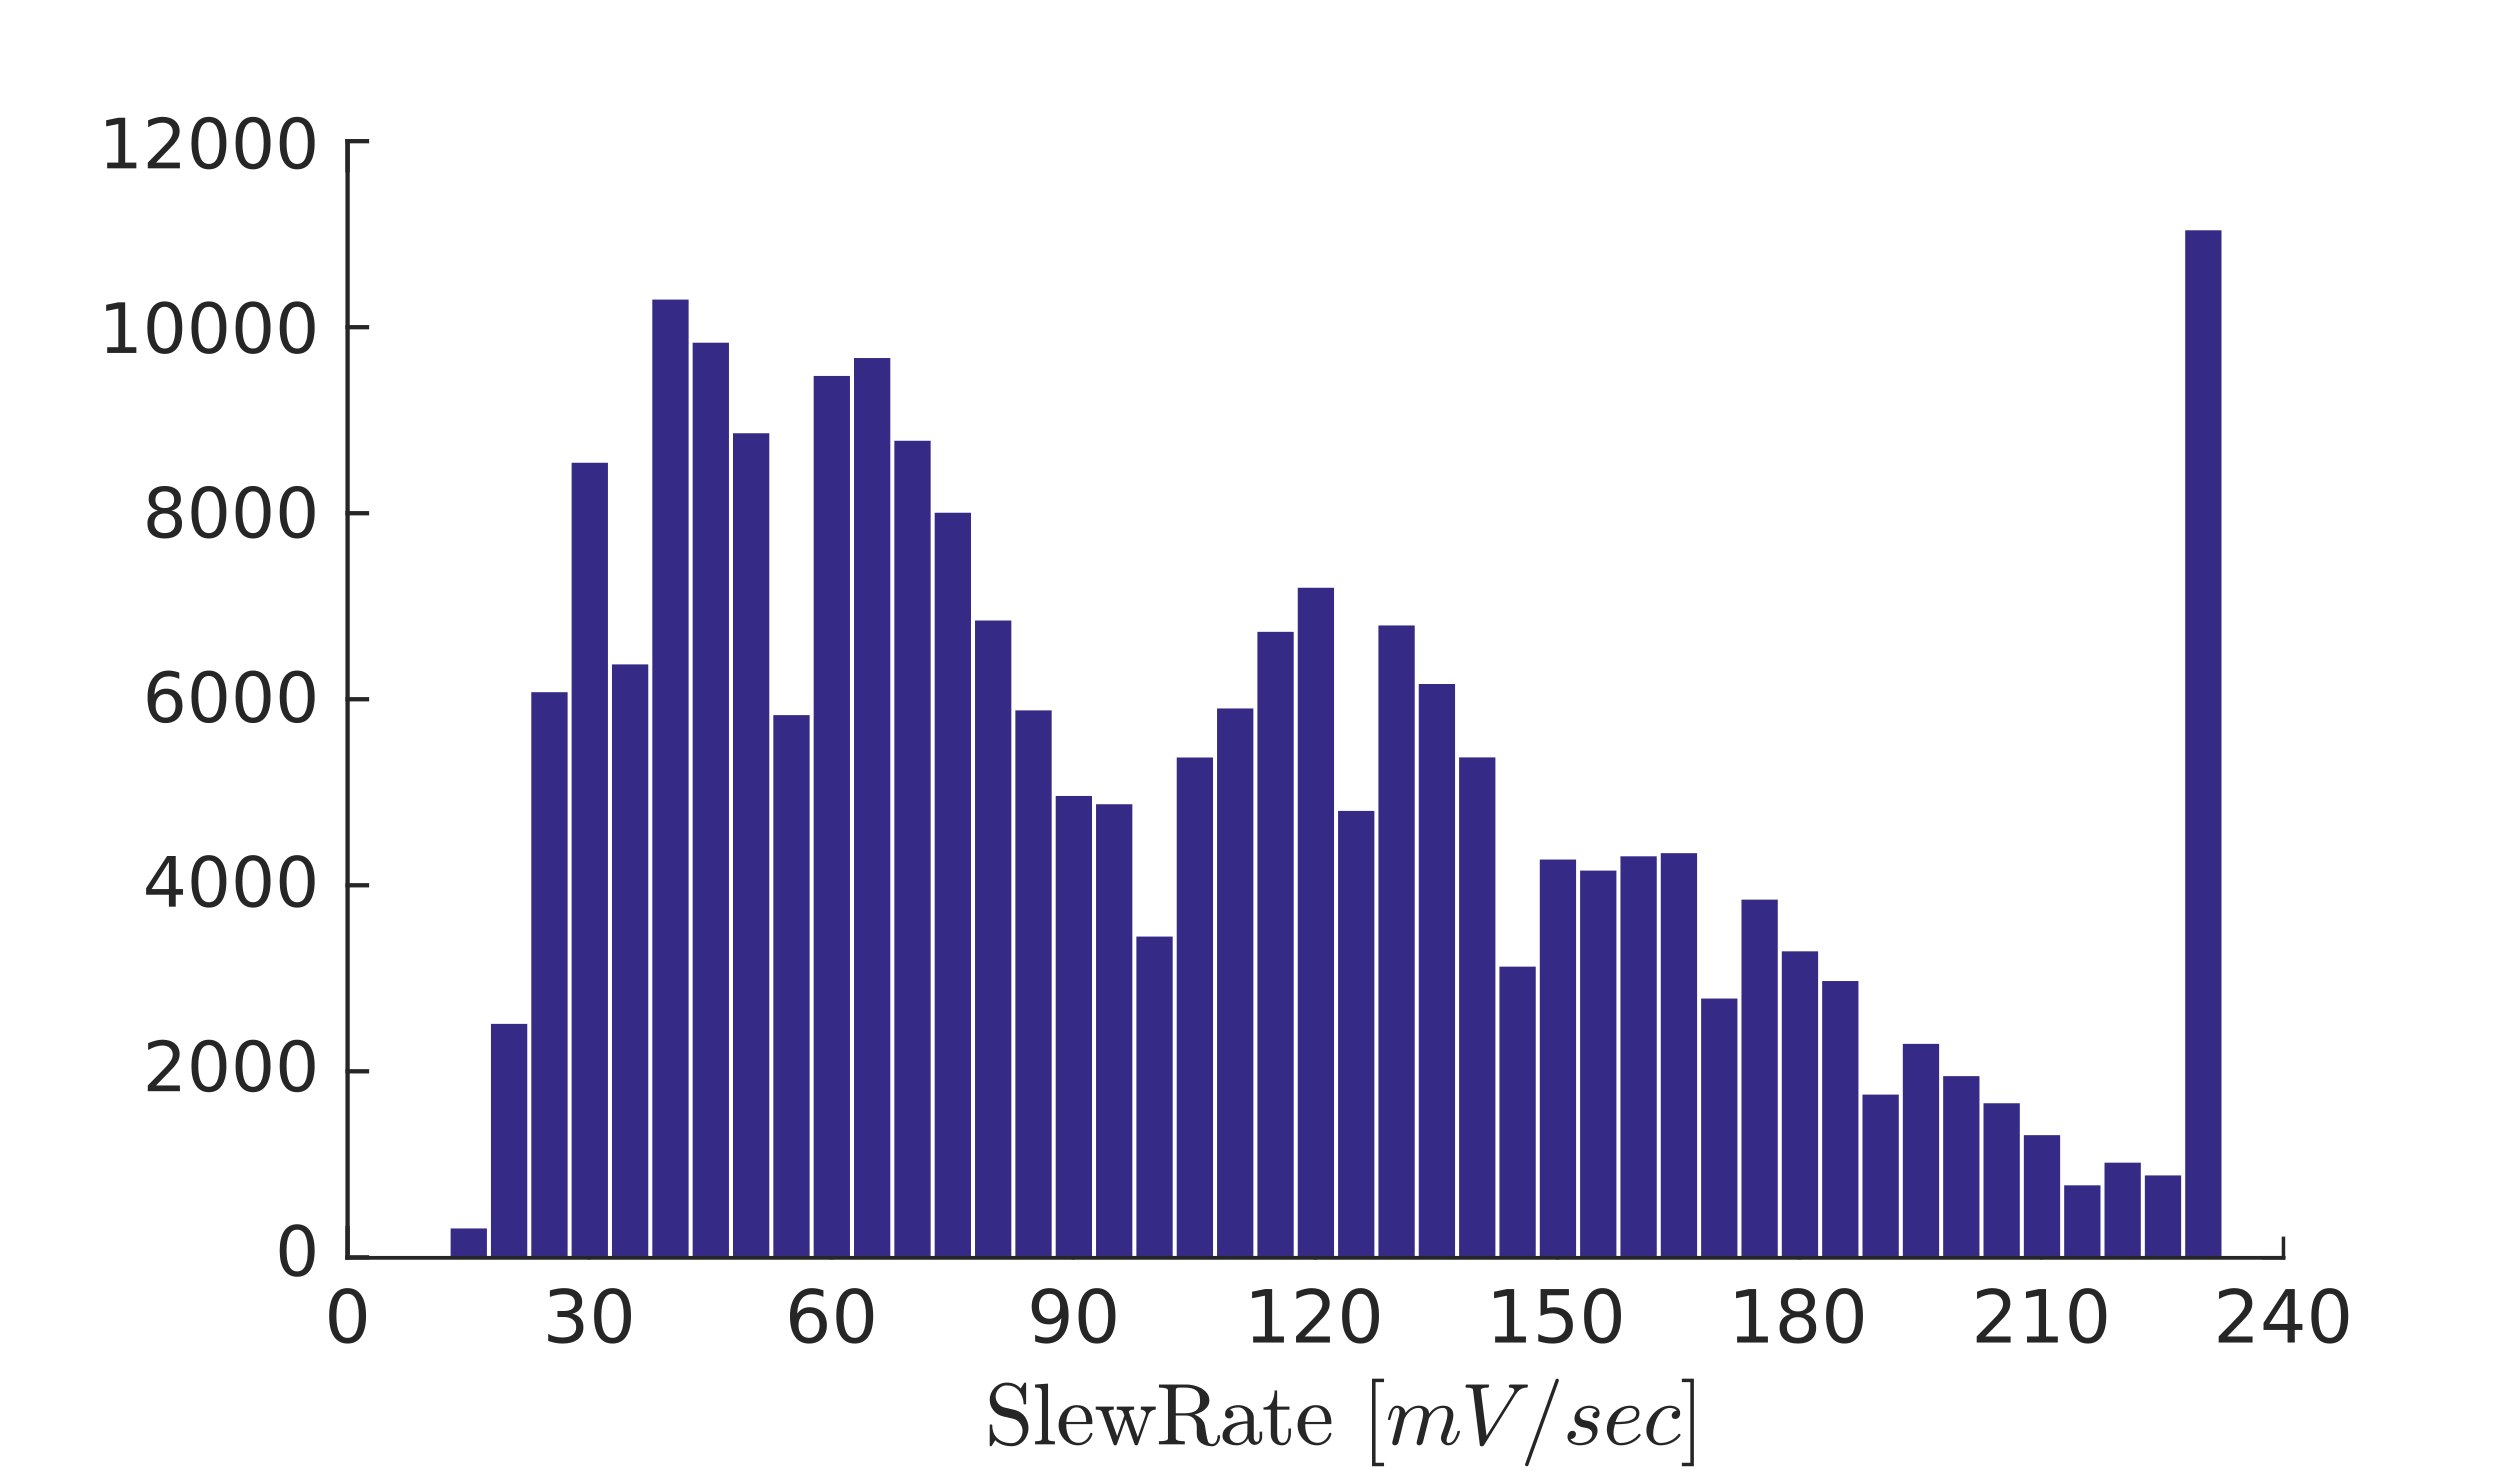 <?xml version="1.0" encoding="UTF-8" standalone="no"?>
<svg
   xmlns:dc="http://purl.org/dc/elements/1.1/"
   xmlns:cc="http://creativecommons.org/ns#"
   xmlns:rdf="http://www.w3.org/1999/02/22-rdf-syntax-ns#"
   xmlns:svg="http://www.w3.org/2000/svg"
   xmlns="http://www.w3.org/2000/svg"
   xmlns:sodipodi="http://sodipodi.sourceforge.net/DTD/sodipodi-0.dtd"
   xmlns:inkscape="http://www.inkscape.org/namespaces/inkscape"
   style="font-size:12px;font-style:normal;font-weight:normal;fill:#000000;fill-opacity:1;stroke:#000000;stroke-width:1;stroke-linecap:square;stroke-linejoin:miter;stroke-miterlimit:10;stroke-opacity:1;stroke-dasharray:none;stroke-dashoffset:0;font-family:cmr10"
   width="714"
   height="420"
   id="svg2"
   version="1.1"
   inkscape:version="0.48.4 r9939"
   sodipodi:docname="slewrate_hist.svg">
  <sodipodi:namedview
     pagecolor="#ffffff"
     bordercolor="#666666"
     borderopacity="1"
     objecttolerance="10"
     gridtolerance="10"
     guidetolerance="10"
     inkscape:pageopacity="0"
     inkscape:pageshadow="2"
     inkscape:window-width="958"
     inkscape:window-height="1054"
     id="namedview303"
     showgrid="false"
     inkscape:zoom="0.54752568"
     inkscape:cx="227.96343"
     inkscape:cy="-126.52156"
     inkscape:window-x="2326"
     inkscape:window-y="0"
     inkscape:window-maximized="0"
     inkscape:current-layer="svg2" />
  <!--Generated by the Batik Graphics2D SVG Generator-->
  <defs
     id="genericDefs">
    <defs
       id="defs1">
      <clipPath
         id="clipPath1"
         clipPathUnits="userSpaceOnUse">
        <path
           id="path9"
           d="M 0,0 714,0 714,274 0,274 0,0 z"
           inkscape:connector-curvature="0" />
      </clipPath>
    </defs>
  </defs>
  <g
     transform="matrix(1.667,0,0,1.667,-232.305,-253.774)"
     id="g3107">
    <path
       inkscape:connector-curvature="0"
       id="path23"
       d="m 308.92,399.905 0,-3.5 q 0,-0.125 0.125,-0.125 l 0.188,0 q 0.047,0 0.086,0.039 0.039,0.039 0.039,0.086 0,1.469 0.906,2.273 0.906,0.805 2.391,0.805 0.516,0 0.961,-0.297 0.445,-0.297 0.688,-0.781 0.242,-0.484 0.242,-1.016 0,-0.453 -0.188,-0.883 -0.188,-0.43 -0.531,-0.742 -0.344,-0.312 -0.766,-0.422 l -1.953,-0.469 q -0.969,-0.25 -1.578,-1.047 -0.609,-0.797 -0.609,-1.781 0,-0.781 0.399,-1.461 0.398,-0.68 1.062,-1.078 0.664,-0.399 1.445,-0.399 1.5,0 2.391,1.016 l 0.609,-0.969 q 0.047,-0.047 0.109,-0.047 l 0.094,0 q 0.047,0 0.086,0.031 0.039,0.031 0.039,0.094 l 0,3.484 q 0,0.125 -0.125,0.125 l -0.172,0 q -0.141,0 -0.141,-0.125 0,-0.391 -0.125,-0.844 -0.125,-0.453 -0.352,-0.867 -0.227,-0.414 -0.492,-0.68 -0.734,-0.734 -1.922,-0.734 -0.516,0 -0.945,0.258 -0.43,0.258 -0.688,0.711 -0.258,0.453 -0.258,0.938 0,0.641 0.399,1.164 0.398,0.523 1.039,0.695 l 1.953,0.469 q 0.484,0.125 0.914,0.43 0.43,0.305 0.711,0.703 0.281,0.398 0.445,0.898 0.164,0.5 0.164,1.016 0,0.812 -0.375,1.539 -0.375,0.727 -1.047,1.164 -0.672,0.438 -1.484,0.438 -0.5,0 -1.016,-0.109 -0.516,-0.109 -0.961,-0.336 -0.445,-0.227 -0.805,-0.586 l -0.625,0.984 q -0.047,0.047 -0.109,0.047 l -0.094,0 q -0.125,0 -0.125,-0.109 z"
       style="font-size:medium;fill:#262626;stroke:none;font-family:cmr10" />
    <path
       inkscape:connector-curvature="0"
       id="path25"
       d="m 316.693,399.686 0,-0.531 q 0.5,0 0.836,-0.078 0.336,-0.078 0.336,-0.391 l 0,-7.875 q 0,-0.406 -0.125,-0.586 -0.125,-0.18 -0.352,-0.219 -0.227,-0.039 -0.695,-0.039 l 0,-0.531 2.219,-0.156 0,9.406 q 0,0.312 0.328,0.391 0.328,0.078 0.844,0.078 l 0,0.531 -3.391,0 z"
       style="font-size:medium;fill:#262626;stroke:none;font-family:cmr10" />
    <path
       inkscape:connector-curvature="0"
       id="path27"
       d="m 324.033,399.858 q -0.922,0 -1.68,-0.484 -0.758,-0.484 -1.195,-1.281 -0.438,-0.797 -0.438,-1.688 0,-0.891 0.398,-1.68 0.399,-0.789 1.109,-1.273 0.711,-0.484 1.586,-0.484 0.703,0 1.211,0.227 0.508,0.227 0.836,0.641 0.328,0.414 0.492,0.969 0.164,0.555 0.164,1.227 0,0.188 -0.141,0.188 l -4.344,0 0,0.172 q 0,1.234 0.5,2.133 0.5,0.898 1.641,0.898 0.453,0 0.844,-0.211 0.391,-0.211 0.68,-0.57 0.289,-0.359 0.398,-0.781 0.016,-0.047 0.055,-0.094 0.039,-0.047 0.086,-0.047 l 0.141,0 q 0.141,0 0.141,0.203 -0.203,0.844 -0.906,1.391 -0.703,0.547 -1.578,0.547 z m -1.984,-4.016 3.406,0 q 0,-0.562 -0.156,-1.141 -0.156,-0.578 -0.523,-0.961 -0.367,-0.383 -0.961,-0.383 -0.844,0 -1.305,0.797 -0.461,0.797 -0.461,1.688 z"
       style="font-size:medium;fill:#262626;stroke:none;font-family:cmr10" />
    <path
       inkscape:connector-curvature="0"
       id="path29"
       d="m 330.129,399.686 -1.938,-5.453 q -0.125,-0.328 -0.375,-0.406 -0.25,-0.078 -0.734,-0.078 l 0,-0.531 3.094,0 0,0.531 q -0.891,0 -0.891,0.375 0.016,0.016 0.016,0.039 0,0.023 0,0.07 l 1.453,4.047 1.234,-3.531 -0.188,-0.516 q -0.125,-0.328 -0.383,-0.406 -0.258,-0.078 -0.727,-0.078 l 0,-0.531 2.969,0 0,0.531 q -0.891,0 -0.891,0.375 0,0.047 0.016,0.109 l 1.5,4.219 1.359,-3.812 q 0.031,-0.125 0.031,-0.219 0,-0.312 -0.266,-0.492 -0.266,-0.18 -0.594,-0.18 l 0,-0.531 2.547,0 0,0.531 q -0.453,0 -0.781,0.234 -0.328,0.234 -0.484,0.656 l -1.781,5.047 q -0.047,0.172 -0.234,0.172 l -0.109,0 q -0.172,0 -0.234,-0.172 l -1.516,-4.281 -1.516,4.281 q -0.062,0.172 -0.234,0.172 l -0.109,0 q -0.172,0 -0.234,-0.172 z"
       style="font-size:medium;fill:#262626;stroke:none;font-family:cmr10" />
    <path
       inkscape:connector-curvature="0"
       id="path31"
       d="m 337.91,399.686 0,-0.531 q 1.547,0 1.547,-0.469 l 0,-8.25 q 0,-0.469 -1.547,-0.469 l 0,-0.531 4.703,0 q 0.844,0 1.773,0.305 0.93,0.305 1.547,0.93 0.617,0.625 0.617,1.484 0,0.625 -0.375,1.125 -0.375,0.5 -0.961,0.828 -0.586,0.328 -1.211,0.484 0.672,0.234 1.18,0.742 0.508,0.508 0.617,1.18 l 0.203,1.328 q 0.156,0.906 0.312,1.344 0.156,0.438 0.703,0.438 0.469,0 0.703,-0.438 0.234,-0.438 0.234,-0.938 0,-0.062 0.047,-0.102 0.047,-0.039 0.094,-0.039 l 0.141,0 q 0.156,0 0.156,0.203 0,0.406 -0.164,0.797 -0.164,0.391 -0.469,0.648 -0.305,0.258 -0.727,0.258 -1.078,0 -1.859,-0.539 -0.781,-0.539 -0.781,-1.57 l 0,-1.344 q 0,-0.75 -0.516,-1.281 -0.516,-0.531 -1.281,-0.531 l -1.797,0 0,3.938 q 0,0.469 1.547,0.469 l 0,0.531 -4.438,0 z m 2.891,-5.328 1.609,0 q 1.234,0 1.891,-0.5 0.656,-0.5 0.656,-1.703 0,-1.188 -0.648,-1.688 -0.648,-0.5 -1.898,-0.5 l -0.844,0 q -0.281,0 -0.43,0.023 -0.148,0.024 -0.242,0.125 -0.094,0.102 -0.094,0.32 l 0,3.922 z"
       style="font-size:medium;fill:#262626;stroke:none;font-family:cmr10" />
    <path
       inkscape:connector-curvature="0"
       id="path33"
       d="m 348.8,398.218 q 0,-0.891 0.703,-1.453 0.703,-0.562 1.695,-0.797 0.992,-0.234 1.867,-0.234 l 0,-0.609 q 0,-0.438 -0.188,-0.844 -0.188,-0.406 -0.547,-0.664 -0.359,-0.258 -0.797,-0.258 -0.984,0 -1.516,0.453 0.297,0 0.476,0.211 0.18,0.211 0.18,0.508 0,0.297 -0.211,0.508 -0.211,0.211 -0.492,0.211 -0.312,0 -0.523,-0.211 -0.211,-0.211 -0.211,-0.508 0,-0.797 0.719,-1.18 0.719,-0.383 1.578,-0.383 0.609,0 1.226,0.258 0.617,0.258 1.008,0.742 0.391,0.484 0.391,1.125 l 0,3.375 q 0,0.297 0.125,0.539 0.125,0.242 0.391,0.242 0.25,0 0.367,-0.25 0.117,-0.25 0.117,-0.531 l 0,-0.953 0.438,0 0,0.953 q 0,0.344 -0.172,0.648 -0.172,0.305 -0.469,0.484 -0.297,0.18 -0.641,0.18 -0.438,0 -0.758,-0.344 -0.32,-0.344 -0.351,-0.812 -0.281,0.562 -0.82,0.898 -0.539,0.336 -1.164,0.336 -0.562,0 -1.117,-0.172 -0.555,-0.172 -0.93,-0.531 -0.375,-0.359 -0.375,-0.938 z m 1.219,0 q 0,0.531 0.391,0.883 0.391,0.352 0.922,0.352 0.484,0 0.875,-0.234 0.391,-0.234 0.625,-0.656 0.234,-0.422 0.234,-0.875 l 0,-1.562 q -0.672,0 -1.391,0.219 -0.719,0.219 -1.188,0.695 -0.469,0.477 -0.469,1.18 z"
       style="font-size:medium;fill:#262626;stroke:none;font-family:cmr10" />
    <path
       inkscape:connector-curvature="0"
       id="path35"
       d="m 357.071,397.89 0,-4.141 -1.25,0 0,-0.391 q 0.984,0 1.445,-0.914 0.461,-0.914 0.461,-1.992 l 0.438,0 0,2.766 2.109,0 0,0.531 -2.109,0 0,4.109 q 0,0.625 0.211,1.094 0.211,0.469 0.742,0.469 0.516,0 0.742,-0.5 0.227,-0.5 0.227,-1.062 l 0,-0.891 0.438,0 0,0.922 q 0,0.469 -0.172,0.922 -0.172,0.453 -0.508,0.75 -0.336,0.297 -0.82,0.297 -0.906,0 -1.43,-0.539 -0.523,-0.539 -0.523,-1.43 z"
       style="font-size:medium;fill:#262626;stroke:none;font-family:cmr10" />
    <path
       inkscape:connector-curvature="0"
       id="path37"
       d="m 364.977,399.858 q -0.922,0 -1.68,-0.484 -0.758,-0.484 -1.195,-1.281 -0.438,-0.797 -0.438,-1.688 0,-0.891 0.398,-1.68 0.399,-0.789 1.109,-1.273 0.711,-0.484 1.586,-0.484 0.703,0 1.211,0.227 0.508,0.227 0.836,0.641 0.328,0.414 0.492,0.969 0.164,0.555 0.164,1.227 0,0.188 -0.141,0.188 l -4.344,0 0,0.172 q 0,1.234 0.5,2.133 0.5,0.898 1.641,0.898 0.453,0 0.844,-0.211 0.391,-0.211 0.68,-0.57 0.289,-0.359 0.398,-0.781 0.016,-0.047 0.055,-0.094 0.039,-0.047 0.086,-0.047 l 0.141,0 q 0.141,0 0.141,0.203 -0.203,0.844 -0.906,1.391 -0.703,0.547 -1.578,0.547 z m -1.984,-4.016 3.406,0 q 0,-0.562 -0.156,-1.141 -0.156,-0.578 -0.523,-0.961 -0.367,-0.383 -0.961,-0.383 -0.844,0 -1.305,0.797 -0.461,0.797 -0.461,1.688 z"
       style="font-size:medium;fill:#262626;stroke:none;font-family:cmr10" />
    <path
       inkscape:connector-curvature="0"
       id="path39"
       d="m 374.416,403.436 0,-15 2.062,0 0,0.594 -1.453,0 0,13.812 1.453,0 0,0.594 -2.062,0 z"
       style="font-size:medium;fill:#262626;stroke:none;font-family:cmr10" />
    <path
       inkscape:connector-curvature="0"
       id="path41"
       d="m 377.881,399.436 q 0,-0.094 0.016,-0.141 l 1.125,-4.469 q 0.109,-0.422 0.109,-0.734 0,-0.641 -0.438,-0.641 -0.469,0 -0.695,0.555 -0.227,0.555 -0.445,1.414 0,0.047 -0.047,0.07 -0.047,0.024 -0.078,0.024 l -0.172,0 q -0.062,0 -0.094,-0.055 -0.031,-0.055 -0.031,-0.102 0.156,-0.641 0.305,-1.094 0.148,-0.453 0.469,-0.828 0.32,-0.375 0.805,-0.375 0.562,0 0.992,0.352 0.43,0.352 0.43,0.898 0.453,-0.578 1.047,-0.914 0.594,-0.336 1.281,-0.336 0.703,0 1.219,0.359 0.516,0.359 0.516,1.031 0.469,-0.656 1.086,-1.024 0.617,-0.367 1.352,-0.367 0.766,0 1.242,0.422 0.476,0.422 0.476,1.188 0,0.625 -0.273,1.492 -0.274,0.867 -0.68,1.945 -0.219,0.516 -0.219,0.906 0,0.438 0.344,0.438 0.594,0 0.984,-0.625 0.391,-0.625 0.547,-1.344 0.047,-0.094 0.125,-0.094 l 0.172,0 q 0.062,0 0.102,0.039 0.039,0.039 0.039,0.102 0,0.016 -0.016,0.047 -0.203,0.844 -0.711,1.562 -0.508,0.719 -1.274,0.719 -0.531,0 -0.898,-0.367 -0.367,-0.367 -0.367,-0.883 0,-0.266 0.109,-0.578 0.438,-1.141 0.719,-2.023 0.281,-0.883 0.281,-1.555 0,-0.422 -0.172,-0.711 -0.172,-0.289 -0.562,-0.289 -0.828,0 -1.422,0.5 -0.594,0.5 -1.047,1.328 -0.016,0.141 -0.031,0.219 l -0.969,3.859 q -0.062,0.203 -0.242,0.352 -0.18,0.148 -0.399,0.148 -0.172,0 -0.305,-0.117 -0.133,-0.117 -0.133,-0.305 0,-0.094 0.016,-0.141 l 0.953,-3.828 q 0.156,-0.609 0.156,-1.016 0,-0.422 -0.172,-0.711 -0.172,-0.289 -0.578,-0.289 -0.547,0 -1.016,0.242 -0.469,0.242 -0.812,0.641 -0.344,0.398 -0.625,0.945 l -1.016,4.078 q -0.047,0.203 -0.227,0.352 -0.18,0.148 -0.398,0.148 -0.188,0 -0.32,-0.117 -0.133,-0.117 -0.133,-0.305 z"
       style="font-size:medium;fill:#262626;stroke:none;font-family:cmr10" />
    <path
       inkscape:connector-curvature="0"
       id="path43"
       d="m 392.899,399.858 -1.188,-9.562 q -0.109,-0.328 -1.141,-0.328 -0.141,0 -0.141,-0.203 0.031,-0.156 0.07,-0.242 0.039,-0.086 0.18,-0.086 l 3.656,0 q 0.078,0 0.117,0.062 0.039,0.062 0.039,0.141 -0.062,0.328 -0.203,0.328 -1.172,0 -1.234,0.406 l 0.984,7.844 4.625,-7.375 q 0.125,-0.25 0.125,-0.406 0,-0.25 -0.234,-0.359 -0.234,-0.109 -0.547,-0.109 -0.156,0 -0.156,-0.203 0.031,-0.109 0.055,-0.18 0.024,-0.07 0.062,-0.109 0.039,-0.039 0.133,-0.039 l 2.891,0 q 0.141,0 0.141,0.203 -0.047,0.328 -0.188,0.328 -1.141,0 -1.766,0.984 -0.031,0.031 -0.062,0.031 l -5.531,8.875 q -0.109,0.156 -0.281,0.156 l -0.203,0 q -0.172,0 -0.203,-0.156 z"
       style="font-size:medium;fill:#262626;stroke:none;font-family:cmr10" />
    <path
       inkscape:connector-curvature="0"
       id="path45"
       d="m 400.631,403.14 q 0,-0.047 0.016,-0.062 l 5.219,-14.453 q 0.016,-0.094 0.094,-0.141 0.078,-0.047 0.172,-0.047 0.125,0 0.211,0.078 0.086,0.078 0.086,0.219 l 0,0.062 -5.219,14.453 q -0.078,0.188 -0.281,0.188 -0.125,0 -0.211,-0.086 -0.086,-0.086 -0.086,-0.211 z"
       style="font-size:medium;fill:#262626;stroke:none;font-family:cmr10" />
    <path
       inkscape:connector-curvature="0"
       id="path47"
       d="m 408.417,398.765 q 0.406,0.688 1.625,0.688 0.531,0 1.008,-0.18 0.476,-0.18 0.789,-0.531 0.312,-0.351 0.312,-0.867 0,-0.391 -0.281,-0.641 -0.281,-0.25 -0.688,-0.344 l -0.812,-0.156 q -0.547,-0.141 -0.906,-0.523 -0.359,-0.383 -0.359,-0.914 0,-0.672 0.359,-1.188 0.359,-0.516 0.953,-0.781 0.594,-0.266 1.234,-0.266 0.672,0 1.211,0.32 0.539,0.32 0.539,0.961 0,0.344 -0.195,0.609 -0.195,0.266 -0.539,0.266 -0.188,0 -0.336,-0.125 -0.148,-0.125 -0.148,-0.328 0,-0.172 0.102,-0.336 0.102,-0.164 0.266,-0.266 0.164,-0.102 0.336,-0.102 -0.125,-0.328 -0.484,-0.469 -0.359,-0.141 -0.781,-0.141 -0.391,0 -0.766,0.148 -0.375,0.148 -0.609,0.445 -0.234,0.297 -0.234,0.703 0,0.266 0.195,0.477 0.195,0.211 0.461,0.289 l 0.875,0.188 q 0.422,0.078 0.766,0.305 0.344,0.227 0.547,0.562 0.203,0.336 0.203,0.773 0,0.562 -0.312,1.102 -0.312,0.539 -0.766,0.867 -0.797,0.547 -1.953,0.547 -0.797,0 -1.461,-0.367 -0.664,-0.367 -0.664,-1.101 0,-0.406 0.234,-0.711 0.234,-0.305 0.641,-0.305 0.25,0 0.414,0.148 0.164,0.148 0.164,0.398 0,0.344 -0.258,0.594 -0.258,0.25 -0.602,0.25 l -0.078,0 z"
       style="font-size:medium;fill:#262626;stroke:none;font-family:cmr10" />
    <path
       inkscape:connector-curvature="0"
       id="path49"
       d="m 417.011,399.858 q -0.719,0 -1.258,-0.375 -0.539,-0.375 -0.82,-1.008 -0.281,-0.633 -0.281,-1.336 0,-1.078 0.539,-2.016 0.539,-0.938 1.461,-1.5 0.922,-0.562 1.984,-0.562 0.641,0 1.117,0.328 0.476,0.328 0.476,0.953 0,0.875 -0.688,1.289 -0.688,0.414 -1.547,0.516 -0.859,0.102 -1.906,0.102 l -0.047,0 q -0.25,0.891 -0.25,1.531 0,0.672 0.312,1.172 0.312,0.5 0.938,0.5 0.891,0 1.719,-0.406 0.828,-0.406 1.344,-1.125 0.047,-0.047 0.109,-0.047 0.078,0 0.156,0.086 0.078,0.086 0.078,0.148 0,0.062 -0.031,0.094 -0.547,0.766 -1.476,1.211 -0.93,0.445 -1.93,0.445 z m -0.891,-4 q 0.875,0 1.617,-0.078 0.742,-0.078 1.344,-0.406 0.602,-0.328 0.602,-1.016 0,-0.281 -0.156,-0.484 -0.156,-0.203 -0.398,-0.312 -0.242,-0.109 -0.508,-0.109 -0.641,0 -1.149,0.344 -0.508,0.344 -0.836,0.891 -0.328,0.547 -0.516,1.172 z"
       style="font-size:medium;fill:#262626;stroke:none;font-family:cmr10" />
    <path
       inkscape:connector-curvature="0"
       id="path51"
       d="m 422.59,397.905 q 0,0.641 0.328,1.094 0.328,0.453 0.953,0.453 0.891,0 1.719,-0.406 0.828,-0.406 1.344,-1.125 0.047,-0.047 0.109,-0.047 0.078,0 0.156,0.086 0.078,0.086 0.078,0.148 0,0.062 -0.031,0.094 -0.547,0.766 -1.476,1.211 -0.93,0.445 -1.93,0.445 -0.719,0 -1.266,-0.344 -0.547,-0.344 -0.852,-0.914 -0.305,-0.57 -0.305,-1.289 0,-1.016 0.57,-2.008 0.57,-0.992 1.508,-1.617 0.938,-0.625 1.969,-0.625 0.672,0 1.211,0.32 0.539,0.32 0.539,0.961 0,0.422 -0.242,0.711 -0.242,0.289 -0.633,0.289 -0.25,0 -0.414,-0.156 -0.164,-0.156 -0.164,-0.391 0,-0.359 0.258,-0.609 0.258,-0.25 0.602,-0.25 l 0.031,0 q -0.188,-0.25 -0.516,-0.367 -0.328,-0.117 -0.688,-0.117 -0.875,0 -1.539,0.75 -0.664,0.75 -0.992,1.789 -0.328,1.039 -0.328,1.914 z"
       style="font-size:medium;fill:#262626;stroke:none;font-family:cmr10" />
    <path
       inkscape:connector-curvature="0"
       id="path53"
       d="m 427.5,403.436 0,-0.594 1.453,0 0,-13.812 -1.453,0 0,-0.594 2.062,0 0,15 -2.062,0 z"
       style="font-size:medium;fill:#262626;stroke:none;font-family:cmr10" />
  </g>
  <line
     y2="359.206"
     style="fill:none;stroke:#262626"
     x1="99.158"
     x2="652.158"
     y1="359.206"
     id="line57" />
  <line
     y2="353.676"
     style="fill:none;stroke:#262626"
     x1="168.283"
     x2="168.283"
     y1="359.206"
     id="line63" />
  <line
     y2="353.676"
     style="fill:none;stroke:#262626"
     x1="237.408"
     x2="237.408"
     y1="359.206"
     id="line65" />
  <line
     y2="353.676"
     style="fill:none;stroke:#262626"
     x1="306.533"
     x2="306.533"
     y1="359.206"
     id="line67" />
  <line
     y2="353.676"
     style="fill:none;stroke:#262626"
     x1="375.658"
     x2="375.658"
     y1="359.206"
     id="line69" />
  <line
     y2="353.676"
     style="fill:none;stroke:#262626"
     x1="444.783"
     x2="444.783"
     y1="359.206"
     id="line71" />
  <line
     y2="353.676"
     style="fill:none;stroke:#262626"
     x1="513.908"
     x2="513.908"
     y1="359.206"
     id="line73" />
  <line
     y2="353.676"
     style="fill:none;stroke:#262626"
     x1="583.033"
     x2="583.033"
     y1="359.206"
     id="line75" />
  <line
     y2="353.676"
     style="fill:none;stroke:#262626"
     x1="652.158"
     x2="652.158"
     y1="359.206"
     id="line77" />
  <g
     id="g97"
     style="font-size:13px;fill:#262626;stroke:#262626;font-family:cmr10"
     transform="matrix(1.609,0,0,1.609,99.869,362.504)">
    <path
       inkscape:connector-curvature="0"
       id="path99"
       d="m -0.375,4.359 q -0.984,0 -1.484,0.977 -0.5,0.977 -0.5,2.93 0,1.953 0.5,2.93 0.5,0.977 1.484,0.977 1,0 1.5,-0.977 0.5,-0.977 0.5,-2.93 0,-1.953 -0.5,-2.93 -0.5,-0.977 -1.5,-0.977 z m 0,-1.016 q 1.594,0 2.438,1.266 0.844,1.266 0.844,3.656 0,2.391 -0.844,3.656 -0.844,1.266 -2.438,1.266 -1.578,0 -2.422,-1.266 -0.844,-1.266 -0.844,-3.656 0,-2.391 0.844,-3.656 0.844,-1.266 2.422,-1.266 z"
       style="stroke:none" />
  </g>
  <g
     id="g101"
     style="font-size:13px;fill:#262626;stroke:#262626;font-family:cmr10"
     transform="matrix(1.609,0,0,1.609,168.66,362.504)">
    <path
       inkscape:connector-curvature="0"
       id="path103"
       d="m -3.219,7.891 q 0.922,0.203 1.438,0.82 0.516,0.617 0.516,1.539 0,1.391 -0.969,2.164 -0.969,0.773 -2.75,0.773 -0.594,0 -1.226,-0.117 -0.633,-0.117 -1.305,-0.351 l 0,-1.25 q 0.547,0.312 1.18,0.476 0.633,0.164 1.32,0.164 1.203,0 1.836,-0.477 0.633,-0.477 0.633,-1.383 0,-0.844 -0.586,-1.312 -0.586,-0.469 -1.633,-0.469 l -1.109,0 0,-1.063 1.156,0 q 0.953,0 1.453,-0.375 0.5,-0.375 0.5,-1.094 0,-0.719 -0.516,-1.109 -0.516,-0.391 -1.484,-0.391 -0.531,0 -1.133,0.109 Q -6.5,4.656 -7.219,4.906 l 0,-1.156 Q -6.5,3.547 -5.859,3.445 q 0.641,-0.102 1.203,-0.102 1.469,0 2.32,0.664 0.852,0.664 0.852,1.805 0,0.781 -0.453,1.328 -0.453,0.547 -1.281,0.75 z M 3.896,4.359 q -0.984,0 -1.484,0.977 -0.5,0.977 -0.5,2.93 0,1.953 0.5,2.93 0.5,0.977 1.484,0.977 1,0 1.5,-0.977 0.5,-0.977 0.5,-2.93 0,-1.953 -0.5,-2.93 -0.5,-0.977 -1.5,-0.977 z m 0,-1.016 q 1.594,0 2.438,1.266 0.844,1.266 0.844,3.656 0,2.391 -0.844,3.656 -0.844,1.266 -2.438,1.266 -1.578,0 -2.422,-1.266 Q 0.63,10.656 0.63,8.266 0.63,5.875 1.474,4.609 2.318,3.344 3.896,3.344 z"
       style="stroke:none" />
  </g>
  <g
     id="g105"
     style="font-size:13px;fill:#262626;stroke:#262626;font-family:cmr10"
     transform="matrix(1.609,0,0,1.609,237.833,362.504)">
    <path
       inkscape:connector-curvature="0"
       id="path107"
       d="m -4.203,7.75 q -0.875,0 -1.375,0.594 -0.5,0.594 -0.5,1.609 0,1.031 0.5,1.625 0.5,0.594 1.375,0.594 0.859,0 1.359,-0.594 0.5,-0.594 0.5,-1.625 0,-1.016 -0.5,-1.609 Q -3.344,7.75 -4.203,7.75 z m 2.547,-4.016 0,1.172 Q -2.141,4.672 -2.633,4.555 -3.125,4.438 -3.609,4.438 q -1.266,0 -1.938,0.852 -0.672,0.852 -0.766,2.586 0.375,-0.547 0.938,-0.844 0.562,-0.297 1.25,-0.297 1.422,0 2.25,0.867 0.828,0.867 0.828,2.352 0,1.469 -0.867,2.352 -0.867,0.883 -2.289,0.883 -1.656,0 -2.523,-1.266 -0.867,-1.266 -0.867,-3.656 0,-2.234 1.07,-3.578 1.07,-1.344 2.867,-1.344 0.469,0 0.961,0.102 0.492,0.102 1.039,0.289 z m 5.552,0.625 q -0.984,0 -1.484,0.977 -0.5,0.977 -0.5,2.93 0,1.953 0.5,2.93 0.5,0.977 1.484,0.977 1,0 1.5,-0.977 0.5,-0.977 0.5,-2.93 0,-1.953 -0.5,-2.93 -0.5,-0.977 -1.5,-0.977 z m 0,-1.016 q 1.594,0 2.438,1.266 0.844,1.266 0.844,3.656 0,2.391 -0.844,3.656 -0.844,1.266 -2.438,1.266 -1.578,0 -2.422,-1.266 Q 0.63,10.656 0.63,8.266 0.63,5.875 1.474,4.609 2.318,3.344 3.896,3.344 z"
       style="stroke:none" />
  </g>
  <g
     id="g109"
     style="font-size:13px;fill:#262626;stroke:#262626;font-family:cmr10"
     transform="matrix(1.609,0,0,1.609,307.018,362.504)">
    <path
       inkscape:connector-curvature="0"
       id="path111"
       d="m -7.078,12.797 0,-1.156 q 0.484,0.219 0.984,0.344 0.5,0.125 0.969,0.125 1.266,0 1.938,-0.859 0.672,-0.859 0.766,-2.594 -0.359,0.547 -0.93,0.836 -0.57,0.289 -1.258,0.289 -1.422,0 -2.25,-0.859 -0.828,-0.859 -0.828,-2.344 0,-1.469 0.867,-2.352 0.867,-0.883 2.305,-0.883 1.641,0 2.508,1.266 0.867,1.266 0.867,3.656 0,2.25 -1.062,3.586 -1.062,1.336 -2.859,1.336 -0.484,0 -0.977,-0.094 Q -6.531,13 -7.078,12.797 z m 2.562,-4.016 q 0.859,0 1.367,-0.586 0.508,-0.586 0.508,-1.617 0,-1.031 -0.508,-1.625 -0.508,-0.594 -1.367,-0.594 -0.875,0 -1.375,0.594 -0.5,0.594 -0.5,1.625 0,1.031 0.5,1.617 0.5,0.586 1.375,0.586 z M 3.896,4.359 q -0.984,0 -1.484,0.977 -0.5,0.977 -0.5,2.93 0,1.953 0.5,2.93 0.5,0.977 1.484,0.977 1,0 1.5,-0.977 0.5,-0.977 0.5,-2.93 0,-1.953 -0.5,-2.93 -0.5,-0.977 -1.5,-0.977 z m 0,-1.016 q 1.594,0 2.438,1.266 0.844,1.266 0.844,3.656 0,2.391 -0.844,3.656 -0.844,1.266 -2.438,1.266 -1.578,0 -2.422,-1.266 Q 0.63,10.656 0.63,8.266 0.63,5.875 1.474,4.609 2.318,3.344 3.896,3.344 z"
       style="stroke:none" />
  </g>
  <g
     id="g113"
     style="font-size:13px;fill:#262626;stroke:#262626;font-family:cmr10"
     transform="matrix(1.609,0,0,1.609,375.42,362.504)">
    <path
       inkscape:connector-curvature="0"
       id="path115"
       d="m -10.891,11.922 2.094,0 0,-7.234 -2.281,0.453 0,-1.156 2.266,-0.469 1.297,0 0,8.406 2.094,0 0,1.078 -5.469,0 0,-1.078 z m 9.162,0 4.469,0 0,1.078 -6.016,0 0,-1.078 q 0.734,-0.75 1.992,-2.023 Q -0.026,8.625 0.302,8.25 0.912,7.562 1.154,7.078 1.396,6.594 1.396,6.141 1.396,5.375 0.873,4.906 0.349,4.438 -0.51,4.438 q -0.609,0 -1.273,0.203 -0.664,0.203 -1.43,0.641 l 0,-1.297 q 0.781,-0.312 1.453,-0.477 0.672,-0.164 1.219,-0.164 1.484,0 2.359,0.742 0.875,0.742 0.875,1.977 0,0.578 -0.219,1.102 Q 2.255,7.688 1.677,8.391 1.521,8.578 0.669,9.461 -0.182,10.344 -1.729,11.922 z M 8.167,4.359 q -0.984,0 -1.484,0.977 -0.5,0.977 -0.5,2.93 0,1.953 0.5,2.93 0.5,0.977 1.484,0.977 1,0 1.5,-0.977 0.5,-0.977 0.5,-2.93 0,-1.953 -0.5,-2.93 -0.5,-0.977 -1.5,-0.977 z m 0,-1.016 q 1.594,0 2.438,1.266 0.844,1.266 0.844,3.656 0,2.391 -0.844,3.656 -0.844,1.266 -2.438,1.266 -1.578,0 -2.422,-1.266 Q 4.901,10.656 4.901,8.266 4.901,5.875 5.745,4.609 6.589,3.344 8.167,3.344 z"
       style="stroke:none" />
  </g>
  <g
     id="g117"
     style="font-size:13px;fill:#262626;stroke:#262626;font-family:cmr10"
     transform="matrix(1.609,0,0,1.609,444.53,362.504)">
    <path
       inkscape:connector-curvature="0"
       id="path119"
       d="m -10.891,11.922 2.094,0 0,-7.234 -2.281,0.453 0,-1.156 2.266,-0.469 1.297,0 0,8.406 2.094,0 0,1.078 -5.469,0 0,-1.078 z m 8.068,-8.406 5.031,0 0,1.094 -3.859,0 0,2.312 q 0.281,-0.094 0.562,-0.141 0.281,-0.047 0.547,-0.047 1.594,0 2.523,0.867 0.93,0.867 0.93,2.352 0,1.531 -0.953,2.383 -0.953,0.852 -2.688,0.852 -0.594,0 -1.219,-0.102 -0.625,-0.102 -1.281,-0.305 l 0,-1.297 q 0.578,0.312 1.188,0.469 0.609,0.156 1.281,0.156 1.109,0 1.75,-0.578 0.641,-0.578 0.641,-1.578 0,-0.984 -0.641,-1.562 -0.641,-0.578 -1.75,-0.578 -0.516,0 -1.023,0.117 -0.508,0.117 -1.039,0.351 l 0,-4.766 z M 8.167,4.359 q -0.984,0 -1.484,0.977 -0.5,0.977 -0.5,2.93 0,1.953 0.5,2.93 0.5,0.977 1.484,0.977 1,0 1.5,-0.977 0.5,-0.977 0.5,-2.93 0,-1.953 -0.5,-2.93 -0.5,-0.977 -1.5,-0.977 z m 0,-1.016 q 1.594,0 2.438,1.266 0.844,1.266 0.844,3.656 0,2.391 -0.844,3.656 -0.844,1.266 -2.438,1.266 -1.578,0 -2.422,-1.266 Q 4.901,10.656 4.901,8.266 4.901,5.875 5.745,4.609 6.589,3.344 8.167,3.344 z"
       style="stroke:none" />
  </g>
  <g
     id="g121"
     style="font-size:13px;fill:#262626;stroke:#262626;font-family:cmr10"
     transform="matrix(1.609,0,0,1.609,513.64,362.504)">
    <path
       inkscape:connector-curvature="0"
       id="path123"
       d="m -10.891,11.922 2.094,0 0,-7.234 -2.281,0.453 0,-1.156 2.266,-0.469 1.297,0 0,8.406 2.094,0 0,1.078 -5.469,0 0,-1.078 z M -0.104,8.5 q -0.906,0 -1.43,0.492 -0.523,0.492 -0.523,1.336 0,0.859 0.523,1.352 0.523,0.492 1.43,0.492 0.922,0 1.445,-0.492 0.523,-0.492 0.523,-1.352 0,-0.844 -0.523,-1.336 Q 0.818,8.5 -0.104,8.5 z M -1.385,7.953 Q -2.198,7.75 -2.659,7.188 -3.12,6.625 -3.12,5.812 q 0,-1.141 0.805,-1.805 0.805,-0.664 2.211,-0.664 1.422,0 2.227,0.664 0.805,0.664 0.805,1.805 0,0.812 -0.461,1.375 -0.461,0.562 -1.273,0.766 0.922,0.219 1.438,0.844 0.516,0.625 0.516,1.531 0,1.391 -0.836,2.125 -0.836,0.734 -2.414,0.734 -1.562,0 -2.406,-0.734 -0.844,-0.734 -0.844,-2.125 0,-0.906 0.523,-1.531 0.523,-0.625 1.445,-0.844 z M -1.854,5.922 q 0,0.75 0.461,1.156 0.461,0.406 1.289,0.406 0.828,0 1.297,-0.406 0.469,-0.406 0.469,-1.156 0,-0.734 -0.469,-1.149 -0.469,-0.414 -1.297,-0.414 -0.828,0 -1.289,0.414 Q -1.854,5.188 -1.854,5.922 z M 8.167,4.359 q -0.984,0 -1.484,0.977 -0.5,0.977 -0.5,2.93 0,1.953 0.5,2.93 0.5,0.977 1.484,0.977 1,0 1.5,-0.977 0.5,-0.977 0.5,-2.93 0,-1.953 -0.5,-2.93 -0.5,-0.977 -1.5,-0.977 z m 0,-1.016 q 1.594,0 2.438,1.266 0.844,1.266 0.844,3.656 0,2.391 -0.844,3.656 -0.844,1.266 -2.438,1.266 -1.578,0 -2.422,-1.266 Q 4.901,10.656 4.901,8.266 4.901,5.875 5.745,4.609 6.589,3.344 8.167,3.344 z"
       style="stroke:none" />
  </g>
  <g
     id="g125"
     style="font-size:13px;fill:#262626;stroke:#262626;font-family:cmr10"
     transform="matrix(1.609,0,0,1.609,583.127,362.504)">
    <path
       inkscape:connector-curvature="0"
       id="path127"
       d="m -10,11.922 4.469,0 0,1.078 -6.016,0 0,-1.078 q 0.734,-0.75 1.992,-2.023 Q -8.297,8.625 -7.969,8.25 -7.359,7.562 -7.117,7.078 -6.875,6.594 -6.875,6.141 q 0,-0.766 -0.523,-1.234 -0.523,-0.469 -1.383,-0.469 -0.609,0 -1.274,0.203 -0.664,0.203 -1.43,0.641 l 0,-1.297 q 0.781,-0.312 1.453,-0.477 0.672,-0.164 1.219,-0.164 1.484,0 2.359,0.742 0.875,0.742 0.875,1.977 0,0.578 -0.219,1.102 Q -6.016,7.688 -6.594,8.391 -6.75,8.578 -7.602,9.461 -8.453,10.344 -10,11.922 z m 7.38,0 2.094,0 0,-7.234 -2.281,0.453 0,-1.156 2.266,-0.469 1.297,0 0,8.406 2.094,0 0,1.078 -5.469,0 0,-1.078 z M 8.167,4.359 q -0.984,0 -1.484,0.977 -0.5,0.977 -0.5,2.93 0,1.953 0.5,2.93 0.5,0.977 1.484,0.977 1,0 1.5,-0.977 0.5,-0.977 0.5,-2.93 0,-1.953 -0.5,-2.93 -0.5,-0.977 -1.5,-0.977 z m 0,-1.016 q 1.594,0 2.438,1.266 0.844,1.266 0.844,3.656 0,2.391 -0.844,3.656 -0.844,1.266 -2.438,1.266 -1.578,0 -2.422,-1.266 Q 4.901,10.656 4.901,8.266 4.901,5.875 5.745,4.609 6.589,3.344 8.167,3.344 z"
       style="stroke:none" />
  </g>
  <g
     id="g129"
     style="font-size:13px;fill:#262626;stroke:#262626;font-family:cmr10"
     transform="matrix(1.609,0,0,1.609,652.237,362.504)">
    <path
       inkscape:connector-curvature="0"
       id="path131"
       d="m -10,11.922 4.469,0 0,1.078 -6.016,0 0,-1.078 q 0.734,-0.75 1.992,-2.023 Q -8.297,8.625 -7.969,8.25 -7.359,7.562 -7.117,7.078 -6.875,6.594 -6.875,6.141 q 0,-0.766 -0.523,-1.234 -0.523,-0.469 -1.383,-0.469 -0.609,0 -1.274,0.203 -0.664,0.203 -1.43,0.641 l 0,-1.297 q 0.781,-0.312 1.453,-0.477 0.672,-0.164 1.219,-0.164 1.484,0 2.359,0.742 0.875,0.742 0.875,1.977 0,0.578 -0.219,1.102 Q -6.016,7.688 -6.594,8.391 -6.75,8.578 -7.602,9.461 -8.453,10.344 -10,11.922 z m 10.677,-7.281 -3.234,5.062 3.234,0 0,-5.062 z m -0.328,-1.125 1.609,0 0,6.188 1.359,0 0,1.062 -1.359,0 0,2.234 -1.281,0 0,-2.234 -4.266,0 0,-1.234 3.938,-6.016 z M 8.167,4.359 q -0.984,0 -1.484,0.977 -0.5,0.977 -0.5,2.93 0,1.953 0.5,2.93 0.5,0.977 1.484,0.977 1,0 1.5,-0.977 0.5,-0.977 0.5,-2.93 0,-1.953 -0.5,-2.93 -0.5,-0.977 -1.5,-0.977 z m 0,-1.016 q 1.594,0 2.438,1.266 0.844,1.266 0.844,3.656 0,2.391 -0.844,3.656 -0.844,1.266 -2.438,1.266 -1.578,0 -2.422,-1.266 Q 4.901,10.656 4.901,8.266 4.901,5.875 5.745,4.609 6.589,3.344 8.167,3.344 z"
       style="stroke:none" />
  </g>
  <line
     y2="350.777"
     style="fill:none;stroke:#262626;stroke-width:1.227"
     x1="99.271"
     x2="99.271"
     y1="359.093"
     id="line61" />
  <line
     y2="48.635"
     style="fill:none;stroke:#262626;stroke-width:1.227"
     x1="99.271"
     x2="99.271"
     y1="40.32"
     id="line79" />
  <line
     y2="40.32"
     style="fill:none;stroke:#262626;stroke-width:1.227"
     x1="99.271"
     x2="99.271"
     y1="359.093"
     id="line135" />
  <line
     y2="359.093"
     style="fill:none;stroke:#262626;stroke-width:1.227"
     x1="99.271"
     x2="104.812"
     y1="359.093"
     id="line139" />
  <line
     y2="305.964"
     style="fill:none;stroke:#262626;stroke-width:1.227"
     x1="99.271"
     x2="104.812"
     y1="305.964"
     id="line141" />
  <line
     y2="252.835"
     style="fill:none;stroke:#262626;stroke-width:1.227"
     x1="99.271"
     x2="104.812"
     y1="252.835"
     id="line143" />
  <line
     y2="199.706"
     style="fill:none;stroke:#262626;stroke-width:1.227"
     x1="99.271"
     x2="104.812"
     y1="199.706"
     id="line145" />
  <line
     y2="146.578"
     style="fill:none;stroke:#262626;stroke-width:1.227"
     x1="99.271"
     x2="104.812"
     y1="146.578"
     id="line147" />
  <line
     y2="93.449"
     style="fill:none;stroke:#262626;stroke-width:1.227"
     x1="99.271"
     x2="104.812"
     y1="93.449"
     id="line149" />
  <line
     y2="40.32"
     style="fill:none;stroke:#262626;stroke-width:1.227"
     x1="99.271"
     x2="104.812"
     y1="40.32"
     id="line151" />
  <line
     y2="359.206"
     style="fill:none;stroke:#262626"
     x1="652.158"
     x2="646.628"
     y1="359.206"
     id="line153" />
  <g
     id="g167"
     style="font-size:13px;fill:#262626;stroke:#262626;font-family:cmr10"
     transform="matrix(1.524,0,0,1.524,92.29,357.507)">
    <path
       inkscape:connector-curvature="0"
       id="path169"
       d="m -4.875,-4.141 q -0.984,0 -1.484,0.977 -0.5,0.977 -0.5,2.93 0,1.953 0.5,2.93 0.5,0.977 1.484,0.977 1,0 1.5,-0.977 0.5,-0.977 0.5,-2.93 0,-1.953 -0.5,-2.93 -0.5,-0.977 -1.5,-0.977 z m 0,-1.016 q 1.594,0 2.438,1.266 0.844,1.266 0.844,3.656 0,2.391 -0.844,3.656 -0.844,1.266 -2.438,1.266 -1.578,0 -2.422,-1.266 -0.844,-1.266 -0.844,-3.656 0,-2.391 0.844,-3.656 0.844,-1.266 2.422,-1.266 z"
       style="stroke:none" />
  </g>
  <g
     id="g171"
     style="font-size:13px;fill:#262626;stroke:#262626;font-family:cmr10"
     transform="matrix(1.524,0,0,1.524,92.575,304.793)">
    <path
       inkscape:connector-curvature="0"
       id="path173"
       d="m -31.5,3.422 4.469,0 0,1.078 -6.016,0 0,-1.078 q 0.734,-0.75 1.992,-2.023 1.258,-1.273 1.586,-1.648 0.609,-0.688 0.852,-1.172 0.242,-0.484 0.242,-0.938 0,-0.766 -0.523,-1.234 -0.523,-0.469 -1.383,-0.469 -0.609,0 -1.274,0.203 -0.664,0.203 -1.43,0.641 l 0,-1.297 q 0.781,-0.312 1.453,-0.477 0.672,-0.164 1.219,-0.164 1.484,0 2.359,0.742 0.875,0.742 0.875,1.977 0,0.578 -0.219,1.102 -0.219,0.523 -0.797,1.226 -0.156,0.188 -1.008,1.07 -0.852,0.883 -2.398,2.461 z m 9.896,-7.562 q -0.984,0 -1.484,0.977 -0.5,0.977 -0.5,2.93 0,1.953 0.5,2.93 0.5,0.977 1.484,0.977 1,0 1.5,-0.977 0.5,-0.977 0.5,-2.93 0,-1.953 -0.5,-2.93 -0.5,-0.977 -1.5,-0.977 z m 0,-1.016 q 1.594,0 2.438,1.266 0.844,1.266 0.844,3.656 0,2.391 -0.844,3.656 -0.844,1.266 -2.438,1.266 -1.578,0 -2.422,-1.266 -0.844,-1.266 -0.844,-3.656 0,-2.391 0.844,-3.656 0.844,-1.266 2.422,-1.266 z m 8.271,1.016 q -0.984,0 -1.484,0.977 -0.5,0.977 -0.5,2.93 0,1.953 0.5,2.93 0.5,0.977 1.484,0.977 1,0 1.5,-0.977 0.5,-0.977 0.5,-2.93 0,-1.953 -0.5,-2.93 -0.5,-0.977 -1.5,-0.977 z m 0,-1.016 q 1.594,0 2.438,1.266 0.844,1.266 0.844,3.656 0,2.391 -0.844,3.656 -0.844,1.266 -2.438,1.266 -1.578,0 -2.422,-1.266 -0.844,-1.266 -0.844,-3.656 0,-2.391 0.844,-3.656 0.844,-1.266 2.422,-1.266 z m 8.271,1.016 q -0.984,0 -1.484,0.977 -0.5,0.977 -0.5,2.93 0,1.953 0.5,2.93 0.5,0.977 1.484,0.977 1,0 1.5,-0.977 0.5,-0.977 0.5,-2.93 0,-1.953 -0.5,-2.93 -0.5,-0.977 -1.5,-0.977 z m 0,-1.016 q 1.594,0 2.438,1.266 0.844,1.266 0.844,3.656 0,2.391 -0.844,3.656 -0.844,1.266 -2.438,1.266 -1.578,0 -2.422,-1.266 -0.844,-1.266 -0.844,-3.656 0,-2.391 0.844,-3.656 0.844,-1.266 2.422,-1.266 z"
       style="stroke:none" />
  </g>
  <g
     id="g175"
     style="font-size:13px;fill:#262626;stroke:#262626;font-family:cmr10"
     transform="matrix(1.524,0,0,1.524,92.575,252.079)">
    <path
       inkscape:connector-curvature="0"
       id="path177"
       d="m -29.094,-3.859 -3.234,5.062 3.234,0 0,-5.062 z m -0.328,-1.125 1.609,0 0,6.188 1.359,0 0,1.062 -1.359,0 0,2.234 -1.281,0 0,-2.234 -4.266,0 0,-1.234 3.938,-6.016 z m 7.818,0.844 q -0.984,0 -1.484,0.977 -0.5,0.977 -0.5,2.93 0,1.953 0.5,2.93 0.5,0.977 1.484,0.977 1,0 1.5,-0.977 0.5,-0.977 0.5,-2.93 0,-1.953 -0.5,-2.93 -0.5,-0.977 -1.5,-0.977 z m 0,-1.016 q 1.594,0 2.438,1.266 0.844,1.266 0.844,3.656 0,2.391 -0.844,3.656 -0.844,1.266 -2.438,1.266 -1.578,0 -2.422,-1.266 -0.844,-1.266 -0.844,-3.656 0,-2.391 0.844,-3.656 0.844,-1.266 2.422,-1.266 z m 8.271,1.016 q -0.984,0 -1.484,0.977 -0.5,0.977 -0.5,2.93 0,1.953 0.5,2.93 0.5,0.977 1.484,0.977 1,0 1.5,-0.977 0.5,-0.977 0.5,-2.93 0,-1.953 -0.5,-2.93 -0.5,-0.977 -1.5,-0.977 z m 0,-1.016 q 1.594,0 2.438,1.266 0.844,1.266 0.844,3.656 0,2.391 -0.844,3.656 -0.844,1.266 -2.438,1.266 -1.578,0 -2.422,-1.266 -0.844,-1.266 -0.844,-3.656 0,-2.391 0.844,-3.656 0.844,-1.266 2.422,-1.266 z m 8.271,1.016 q -0.984,0 -1.484,0.977 -0.5,0.977 -0.5,2.93 0,1.953 0.5,2.93 0.5,0.977 1.484,0.977 1,0 1.5,-0.977 0.5,-0.977 0.5,-2.93 0,-1.953 -0.5,-2.93 -0.5,-0.977 -1.5,-0.977 z m 0,-1.016 q 1.594,0 2.438,1.266 0.844,1.266 0.844,3.656 0,2.391 -0.844,3.656 -0.844,1.266 -2.438,1.266 -1.578,0 -2.422,-1.266 -0.844,-1.266 -0.844,-3.656 0,-2.391 0.844,-3.656 0.844,-1.266 2.422,-1.266 z"
       style="stroke:none" />
  </g>
  <g
     id="g179"
     style="font-size:13px;fill:#262626;stroke:#262626;font-family:cmr10"
     transform="matrix(1.524,0,0,1.524,92.575,199.364)">
    <path
       inkscape:connector-curvature="0"
       id="path181"
       d="m -29.703,-0.75 q -0.875,0 -1.375,0.594 -0.5,0.594 -0.5,1.609 0,1.031 0.5,1.625 0.5,0.594 1.375,0.594 0.859,0 1.359,-0.594 0.5,-0.594 0.5,-1.625 0,-1.016 -0.5,-1.609 -0.5,-0.594 -1.359,-0.594 z m 2.547,-4.016 0,1.172 q -0.484,-0.234 -0.977,-0.351 -0.492,-0.117 -0.977,-0.117 -1.266,0 -1.938,0.852 -0.672,0.852 -0.766,2.586 0.375,-0.547 0.938,-0.844 0.562,-0.297 1.25,-0.297 1.422,0 2.25,0.867 0.828,0.867 0.828,2.352 0,1.469 -0.867,2.352 -0.867,0.883 -2.289,0.883 -1.656,0 -2.523,-1.266 -0.867,-1.266 -0.867,-3.656 0,-2.234 1.07,-3.578 1.07,-1.344 2.867,-1.344 0.469,0 0.961,0.102 0.492,0.102 1.039,0.289 z m 5.552,0.625 q -0.984,0 -1.484,0.977 -0.5,0.977 -0.5,2.93 0,1.953 0.5,2.93 0.5,0.977 1.484,0.977 1,0 1.5,-0.977 0.5,-0.977 0.5,-2.93 0,-1.953 -0.5,-2.93 -0.5,-0.977 -1.5,-0.977 z m 0,-1.016 q 1.594,0 2.438,1.266 0.844,1.266 0.844,3.656 0,2.391 -0.844,3.656 -0.844,1.266 -2.438,1.266 -1.578,0 -2.422,-1.266 -0.844,-1.266 -0.844,-3.656 0,-2.391 0.844,-3.656 0.844,-1.266 2.422,-1.266 z m 8.271,1.016 q -0.984,0 -1.484,0.977 -0.5,0.977 -0.5,2.93 0,1.953 0.5,2.93 0.5,0.977 1.484,0.977 1,0 1.5,-0.977 0.5,-0.977 0.5,-2.93 0,-1.953 -0.5,-2.93 -0.5,-0.977 -1.5,-0.977 z m 0,-1.016 q 1.594,0 2.438,1.266 0.844,1.266 0.844,3.656 0,2.391 -0.844,3.656 -0.844,1.266 -2.438,1.266 -1.578,0 -2.422,-1.266 -0.844,-1.266 -0.844,-3.656 0,-2.391 0.844,-3.656 0.844,-1.266 2.422,-1.266 z m 8.271,1.016 q -0.984,0 -1.484,0.977 -0.5,0.977 -0.5,2.93 0,1.953 0.5,2.93 0.5,0.977 1.484,0.977 1,0 1.5,-0.977 0.5,-0.977 0.5,-2.93 0,-1.953 -0.5,-2.93 -0.5,-0.977 -1.5,-0.977 z m 0,-1.016 q 1.594,0 2.438,1.266 0.844,1.266 0.844,3.656 0,2.391 -0.844,3.656 -0.844,1.266 -2.438,1.266 -1.578,0 -2.422,-1.266 -0.844,-1.266 -0.844,-3.656 0,-2.391 0.844,-3.656 0.844,-1.266 2.422,-1.266 z"
       style="stroke:none" />
  </g>
  <g
     id="g183"
     style="font-size:13px;fill:#262626;stroke:#262626;font-family:cmr10"
     transform="matrix(1.524,0,0,1.524,92.575,146.65)">
    <path
       inkscape:connector-curvature="0"
       id="path185"
       d="m -29.875,0 q -0.906,0 -1.43,0.492 -0.523,0.492 -0.523,1.336 0,0.859 0.523,1.352 0.523,0.492 1.43,0.492 0.922,0 1.445,-0.492 0.523,-0.492 0.523,-1.352 0,-0.844 -0.523,-1.336 Q -28.953,0 -29.875,0 z m -1.281,-0.547 q -0.813,-0.203 -1.274,-0.766 -0.461,-0.562 -0.461,-1.375 0,-1.141 0.805,-1.805 0.805,-0.664 2.211,-0.664 1.422,0 2.227,0.664 0.805,0.664 0.805,1.805 0,0.812 -0.461,1.375 -0.461,0.562 -1.273,0.766 0.922,0.219 1.438,0.844 0.516,0.625 0.516,1.531 0,1.391 -0.836,2.125 -0.836,0.734 -2.414,0.734 -1.562,0 -2.406,-0.734 -0.844,-0.734 -0.844,-2.125 0,-0.906 0.523,-1.531 0.523,-0.625 1.445,-0.844 z m -0.469,-2.031 q 0,0.75 0.461,1.156 0.461,0.406 1.289,0.406 0.828,0 1.297,-0.406 0.469,-0.406 0.469,-1.156 0,-0.734 -0.469,-1.149 -0.469,-0.414 -1.297,-0.414 -0.828,0 -1.289,0.414 -0.461,0.414 -0.461,1.149 z m 10.021,-1.562 q -0.984,0 -1.484,0.977 -0.5,0.977 -0.5,2.93 0,1.953 0.5,2.93 0.5,0.977 1.484,0.977 1,0 1.5,-0.977 0.5,-0.977 0.5,-2.93 0,-1.953 -0.5,-2.93 -0.5,-0.977 -1.5,-0.977 z m 0,-1.016 q 1.594,0 2.438,1.266 0.844,1.266 0.844,3.656 0,2.391 -0.844,3.656 -0.844,1.266 -2.438,1.266 -1.578,0 -2.422,-1.266 -0.844,-1.266 -0.844,-3.656 0,-2.391 0.844,-3.656 0.844,-1.266 2.422,-1.266 z m 8.271,1.016 q -0.984,0 -1.484,0.977 -0.5,0.977 -0.5,2.93 0,1.953 0.5,2.93 0.5,0.977 1.484,0.977 1,0 1.5,-0.977 0.5,-0.977 0.5,-2.93 0,-1.953 -0.5,-2.93 -0.5,-0.977 -1.5,-0.977 z m 0,-1.016 q 1.594,0 2.438,1.266 0.844,1.266 0.844,3.656 0,2.391 -0.844,3.656 -0.844,1.266 -2.438,1.266 -1.578,0 -2.422,-1.266 -0.844,-1.266 -0.844,-3.656 0,-2.391 0.844,-3.656 0.844,-1.266 2.422,-1.266 z m 8.271,1.016 q -0.984,0 -1.484,0.977 -0.5,0.977 -0.5,2.93 0,1.953 0.5,2.93 0.5,0.977 1.484,0.977 1,0 1.5,-0.977 0.5,-0.977 0.5,-2.93 0,-1.953 -0.5,-2.93 -0.5,-0.977 -1.5,-0.977 z m 0,-1.016 q 1.594,0 2.438,1.266 0.844,1.266 0.844,3.656 0,2.391 -0.844,3.656 -0.844,1.266 -2.438,1.266 -1.578,0 -2.422,-1.266 -0.844,-1.266 -0.844,-3.656 0,-2.391 0.844,-3.656 0.844,-1.266 2.422,-1.266 z"
       style="stroke:none" />
  </g>
  <g
     id="g187"
     style="font-size:13px;fill:#262626;stroke:#262626;font-family:cmr10"
     transform="matrix(1.524,0,0,1.524,92.162,93.936)">
    <path
       inkscape:connector-curvature="0"
       id="path189"
       d="m -40.391,3.422 2.094,0 0,-7.234 -2.281,0.453 0,-1.156 2.266,-0.469 1.297,0 0,8.406 2.094,0 0,1.078 -5.469,0 0,-1.078 z m 10.787,-7.562 q -0.984,0 -1.484,0.977 -0.5,0.977 -0.5,2.93 0,1.953 0.5,2.93 0.5,0.977 1.484,0.977 1,0 1.5,-0.977 0.5,-0.977 0.5,-2.93 0,-1.953 -0.5,-2.93 -0.5,-0.977 -1.5,-0.977 z m 0,-1.016 q 1.594,0 2.438,1.266 0.844,1.266 0.844,3.656 0,2.391 -0.844,3.656 -0.844,1.266 -2.438,1.266 -1.578,0 -2.422,-1.266 -0.844,-1.266 -0.844,-3.656 0,-2.391 0.844,-3.656 0.844,-1.266 2.422,-1.266 z m 8.271,1.016 q -0.984,0 -1.484,0.977 -0.5,0.977 -0.5,2.93 0,1.953 0.5,2.93 0.5,0.977 1.484,0.977 1,0 1.5,-0.977 0.5,-0.977 0.5,-2.93 0,-1.953 -0.5,-2.93 -0.5,-0.977 -1.5,-0.977 z m 0,-1.016 q 1.594,0 2.438,1.266 0.844,1.266 0.844,3.656 0,2.391 -0.844,3.656 -0.844,1.266 -2.438,1.266 -1.578,0 -2.422,-1.266 -0.844,-1.266 -0.844,-3.656 0,-2.391 0.844,-3.656 0.844,-1.266 2.422,-1.266 z m 8.271,1.016 q -0.984,0 -1.484,0.977 -0.5,0.977 -0.5,2.93 0,1.953 0.5,2.93 0.5,0.977 1.484,0.977 1,0 1.5,-0.977 0.5,-0.977 0.5,-2.93 0,-1.953 -0.5,-2.93 -0.5,-0.977 -1.5,-0.977 z m 0,-1.016 q 1.594,0 2.438,1.266 0.844,1.266 0.844,3.656 0,2.391 -0.844,3.656 -0.844,1.266 -2.438,1.266 -1.578,0 -2.422,-1.266 -0.844,-1.266 -0.844,-3.656 0,-2.391 0.844,-3.656 0.844,-1.266 2.422,-1.266 z m 8.271,1.016 q -0.984,0 -1.484,0.977 -0.5,0.977 -0.5,2.93 0,1.953 0.5,2.93 0.5,0.977 1.484,0.977 1,0 1.5,-0.977 0.5,-0.977 0.5,-2.93 0,-1.953 -0.5,-2.93 -0.5,-0.977 -1.5,-0.977 z m 0,-1.016 q 1.594,0 2.438,1.266 0.844,1.266 0.844,3.656 0,2.391 -0.844,3.656 -0.844,1.266 -2.438,1.266 -1.578,0 -2.422,-1.266 -0.844,-1.266 -0.844,-3.656 0,-2.391 0.844,-3.656 0.844,-1.266 2.422,-1.266 z"
       style="stroke:none" />
  </g>
  <g
     id="g191"
     style="font-size:13px;fill:#262626;stroke:#262626;font-family:cmr10"
     transform="matrix(1.524,0,0,1.524,92.162,41.222)">
    <path
       inkscape:connector-curvature="0"
       id="path193"
       d="m -40.391,3.422 2.094,0 0,-7.234 -2.281,0.453 0,-1.156 2.266,-0.469 1.297,0 0,8.406 2.094,0 0,1.078 -5.469,0 0,-1.078 z m 9.162,0 4.469,0 0,1.078 -6.016,0 0,-1.078 q 0.734,-0.75 1.992,-2.023 1.258,-1.273 1.586,-1.648 0.609,-0.688 0.852,-1.172 0.242,-0.484 0.242,-0.938 0,-0.766 -0.523,-1.234 -0.523,-0.469 -1.383,-0.469 -0.609,0 -1.273,0.203 -0.664,0.203 -1.43,0.641 l 0,-1.297 q 0.781,-0.312 1.453,-0.477 0.672,-0.164 1.219,-0.164 1.484,0 2.359,0.742 0.875,0.742 0.875,1.977 0,0.578 -0.219,1.102 -0.219,0.523 -0.797,1.226 -0.156,0.188 -1.008,1.07 -0.852,0.883 -2.398,2.461 z m 9.896,-7.562 q -0.984,0 -1.484,0.977 -0.5,0.977 -0.5,2.93 0,1.953 0.5,2.93 0.5,0.977 1.484,0.977 1,0 1.5,-0.977 0.5,-0.977 0.5,-2.93 0,-1.953 -0.5,-2.93 -0.5,-0.977 -1.5,-0.977 z m 0,-1.016 q 1.594,0 2.438,1.266 0.844,1.266 0.844,3.656 0,2.391 -0.844,3.656 -0.844,1.266 -2.438,1.266 -1.578,0 -2.422,-1.266 -0.844,-1.266 -0.844,-3.656 0,-2.391 0.844,-3.656 0.844,-1.266 2.422,-1.266 z m 8.271,1.016 q -0.984,0 -1.484,0.977 -0.5,0.977 -0.5,2.93 0,1.953 0.5,2.93 0.5,0.977 1.484,0.977 1,0 1.5,-0.977 0.5,-0.977 0.5,-2.93 0,-1.953 -0.5,-2.93 -0.5,-0.977 -1.5,-0.977 z m 0,-1.016 q 1.594,0 2.438,1.266 0.844,1.266 0.844,3.656 0,2.391 -0.844,3.656 -0.844,1.266 -2.438,1.266 -1.578,0 -2.422,-1.266 -0.844,-1.266 -0.844,-3.656 0,-2.391 0.844,-3.656 0.844,-1.266 2.422,-1.266 z m 8.271,1.016 q -0.984,0 -1.484,0.977 -0.5,0.977 -0.5,2.93 0,1.953 0.5,2.93 0.5,0.977 1.484,0.977 1,0 1.5,-0.977 0.5,-0.977 0.5,-2.93 0,-1.953 -0.5,-2.93 -0.5,-0.977 -1.5,-0.977 z m 0,-1.016 q 1.594,0 2.438,1.266 0.844,1.266 0.844,3.656 0,2.391 -0.844,3.656 -0.844,1.266 -2.438,1.266 -1.578,0 -2.422,-1.266 -0.844,-1.266 -0.844,-3.656 0,-2.391 0.844,-3.656 0.844,-1.266 2.422,-1.266 z"
       style="stroke:none" />
  </g>
  <g
     id="g195"
     style="fill:#352a86;stroke:#352a86"
     transform="matrix(1,0,0,1.539,6.318,0.55)">
    <path
       inkscape:connector-curvature="0"
       id="path197"
       d="m 92.945,233 0,0 5.24,0 z"
       style="stroke:none" />
    <path
       inkscape:connector-curvature="0"
       id="path199"
       d="m 92.945,233 0,0 5.24,0 0,0 z"
       style="stroke:none" />
    <path
       inkscape:connector-curvature="0"
       id="path201"
       d="m 99.337,233 10.369,0 0,0 -10.369,0 z"
       style="stroke:none" />
    <path
       inkscape:connector-curvature="0"
       id="path203"
       d="m 110.857,233 10.369,0 0,-0.177 -10.369,0 z"
       style="stroke:none" />
    <path
       inkscape:connector-curvature="0"
       id="path205"
       d="m 122.378,233 10.369,0 0,-5.388 -10.369,0 z"
       style="stroke:none" />
    <path
       inkscape:connector-curvature="0"
       id="path207"
       d="m 133.899,233 10.369,0 0,-43.354 -10.369,0 z"
       style="stroke:none" />
    <path
       inkscape:connector-curvature="0"
       id="path209"
       d="m 145.42,233 10.369,0 0,-104.905 -10.369,0 z"
       style="stroke:none" />
    <path
       inkscape:connector-curvature="0"
       id="path211"
       d="m 156.941,233 10.369,0 0,-147.481 -10.369,0 z"
       style="stroke:none" />
    <path
       inkscape:connector-curvature="0"
       id="path213"
       d="m 168.462,233 10.369,0 0,-110.063 -10.369,0 z"
       style="stroke:none" />
    <path
       inkscape:connector-curvature="0"
       id="path215"
       d="m 179.982,233 10.369,0 0,-177.762 -10.369,0 z"
       style="stroke:none" />
    <path
       inkscape:connector-curvature="0"
       id="path217"
       d="m 191.503,233 10.369,0 0,-169.759 -10.369,0 z"
       style="stroke:none" />
    <path
       inkscape:connector-curvature="0"
       id="path219"
       d="m 203.024,233 10.369,0 0,-152.958 -10.369,0 z"
       style="stroke:none" />
    <path
       inkscape:connector-curvature="0"
       id="path221"
       d="m 214.545,233 10.369,0 0,-100.647 -10.369,0 z"
       style="stroke:none" />
    <path
       inkscape:connector-curvature="0"
       id="path223"
       d="m 226.066,233 10.369,0 0,-163.593 -10.369,0 z"
       style="stroke:none" />
    <path
       inkscape:connector-curvature="0"
       id="path225"
       d="m 237.587,233 10.369,0 0,-166.915 -10.369,0 z"
       style="stroke:none" />
    <path
       inkscape:connector-curvature="0"
       id="path227"
       d="m 249.107,233 10.369,0 0,-151.562 -10.369,0 z"
       style="stroke:none" />
    <path
       inkscape:connector-curvature="0"
       id="path229"
       d="m 260.628,233 10.369,0 0,-138.206 -10.369,0 z"
       style="stroke:none" />
    <path
       inkscape:connector-curvature="0"
       id="path231"
       d="m 272.149,233 10.369,0 0,-118.208 -10.369,0 z"
       style="stroke:none" />
    <path
       inkscape:connector-curvature="0"
       id="path233"
       d="m 283.67,233 10.369,0 0,-101.53 -10.369,0 z"
       style="stroke:none" />
    <path
       inkscape:connector-curvature="0"
       id="path235"
       d="m 295.191,233 10.369,0 0,-85.648 -10.369,0 z"
       style="stroke:none" />
    <path
       inkscape:connector-curvature="0"
       id="path237"
       d="m 306.712,233 10.369,0 0,-84.111 -10.369,0 z"
       style="stroke:none" />
    <path
       inkscape:connector-curvature="0"
       id="path239"
       d="m 318.232,233 10.369,0 0,-59.554 -10.369,0 z"
       style="stroke:none" />
    <path
       inkscape:connector-curvature="0"
       id="path241"
       d="m 329.753,233 10.369,0 0,-92.785 -10.369,0 z"
       style="stroke:none" />
    <path
       inkscape:connector-curvature="0"
       id="path243"
       d="m 341.274,233 10.369,0 0,-101.884 -10.369,0 z"
       style="stroke:none" />
    <path
       inkscape:connector-curvature="0"
       id="path245"
       d="m 352.795,233 10.369,0 0,-116.105 -10.369,0 z"
       style="stroke:none" />
    <path
       inkscape:connector-curvature="0"
       id="path247"
       d="m 364.316,233 10.369,0 0,-124.285 -10.369,0 z"
       style="stroke:none" />
    <path
       inkscape:connector-curvature="0"
       id="path249"
       d="m 375.837,233 10.369,0 0,-82.874 -10.369,0 z"
       style="stroke:none" />
    <path
       inkscape:connector-curvature="0"
       id="path251"
       d="m 387.357,233 10.369,0 0,-117.289 -10.369,0 z"
       style="stroke:none" />
    <path
       inkscape:connector-curvature="0"
       id="path253"
       d="m 398.878,233 10.369,0 0,-106.424 -10.369,0 z"
       style="stroke:none" />
    <path
       inkscape:connector-curvature="0"
       id="path255"
       d="m 410.399,233 10.369,0 0,-92.803 -10.369,0 z"
       style="stroke:none" />
    <path
       inkscape:connector-curvature="0"
       id="path257"
       d="m 421.92,233 10.369,0 0,-53.972 -10.369,0 z"
       style="stroke:none" />
    <path
       inkscape:connector-curvature="0"
       id="path259"
       d="m 433.441,233 10.369,0 0,-73.847 -10.369,0 z"
       style="stroke:none" />
    <path
       inkscape:connector-curvature="0"
       id="path261"
       d="m 444.962,233 10.369,0 0,-71.797 -10.369,0 z"
       style="stroke:none" />
    <path
       inkscape:connector-curvature="0"
       id="path263"
       d="m 456.482,233 10.369,0 0,-74.447 -10.369,0 z"
       style="stroke:none" />
    <path
       inkscape:connector-curvature="0"
       id="path265"
       d="m 468.003,233 10.369,0 0,-75.03 -10.369,0 z"
       style="stroke:none" />
    <path
       inkscape:connector-curvature="0"
       id="path267"
       d="m 479.524,233 10.369,0 0,-48.053 -10.369,0 z"
       style="stroke:none" />
    <path
       inkscape:connector-curvature="0"
       id="path269"
       d="m 491.045,233 10.369,0 0,-66.409 -10.369,0 z"
       style="stroke:none" />
    <path
       inkscape:connector-curvature="0"
       id="path271"
       d="m 502.566,233 10.369,0 0,-56.816 -10.369,0 z"
       style="stroke:none" />
    <path
       inkscape:connector-curvature="0"
       id="path273"
       d="m 514.087,233 10.369,0 0,-51.304 -10.369,0 z"
       style="stroke:none" />
    <path
       inkscape:connector-curvature="0"
       id="path275"
       d="m 525.607,233 10.369,0 0,-30.228 -10.369,0 z"
       style="stroke:none" />
    <path
       inkscape:connector-curvature="0"
       id="path277"
       d="m 537.128,233 10.369,0 0,-39.644 -10.369,0 z"
       style="stroke:none" />
    <path
       inkscape:connector-curvature="0"
       id="path279"
       d="m 548.649,233 10.369,0 0,-33.655 -10.369,0 z"
       style="stroke:none" />
    <path
       inkscape:connector-curvature="0"
       id="path281"
       d="m 560.17,233 10.369,0 0,-28.62 -10.369,0 z"
       style="stroke:none" />
    <path
       inkscape:connector-curvature="0"
       id="path283"
       d="m 571.691,233 10.369,0 0,-22.702 -10.369,0 z"
       style="stroke:none" />
    <path
       inkscape:connector-curvature="0"
       id="path285"
       d="m 583.212,233 10.369,0 0,-13.391 -10.369,0 z"
       style="stroke:none" />
    <path
       inkscape:connector-curvature="0"
       id="path287"
       d="m 594.732,233 10.369,0 0,-17.596 -10.369,0 z"
       style="stroke:none" />
    <path
       inkscape:connector-curvature="0"
       id="path289"
       d="m 606.253,233 10.369,0 0,-15.229 -10.369,0 z"
       style="stroke:none" />
    <path
       inkscape:connector-curvature="0"
       id="path291"
       d="m 617.774,233 10.369,0 0,-190.623 -10.369,0 z"
       style="stroke:none" />
    <path
       inkscape:connector-curvature="0"
       id="path293"
       d="m 629.295,233 10.369,0 0,0 -10.369,0 z"
       style="stroke:none" />
    <path
       inkscape:connector-curvature="0"
       id="path295"
       d="m 646.055,233 -5.24,0 0,0 5.24,0 z"
       style="stroke:none" />
    <path
       inkscape:connector-curvature="0"
       id="path297"
       d="m 646.055,233 -5.24,0 5.24,0 z"
       style="stroke:none" />
  </g>
  <g
     id="g299"
     style="fill:#262626;stroke:#262626"
     transform="translate(6.158,126.206)">
    <line
       id="line301"
       y1="233"
       x2="646"
       x1="93"
       style="fill:none"
       y2="233" />
  </g>
</svg>
